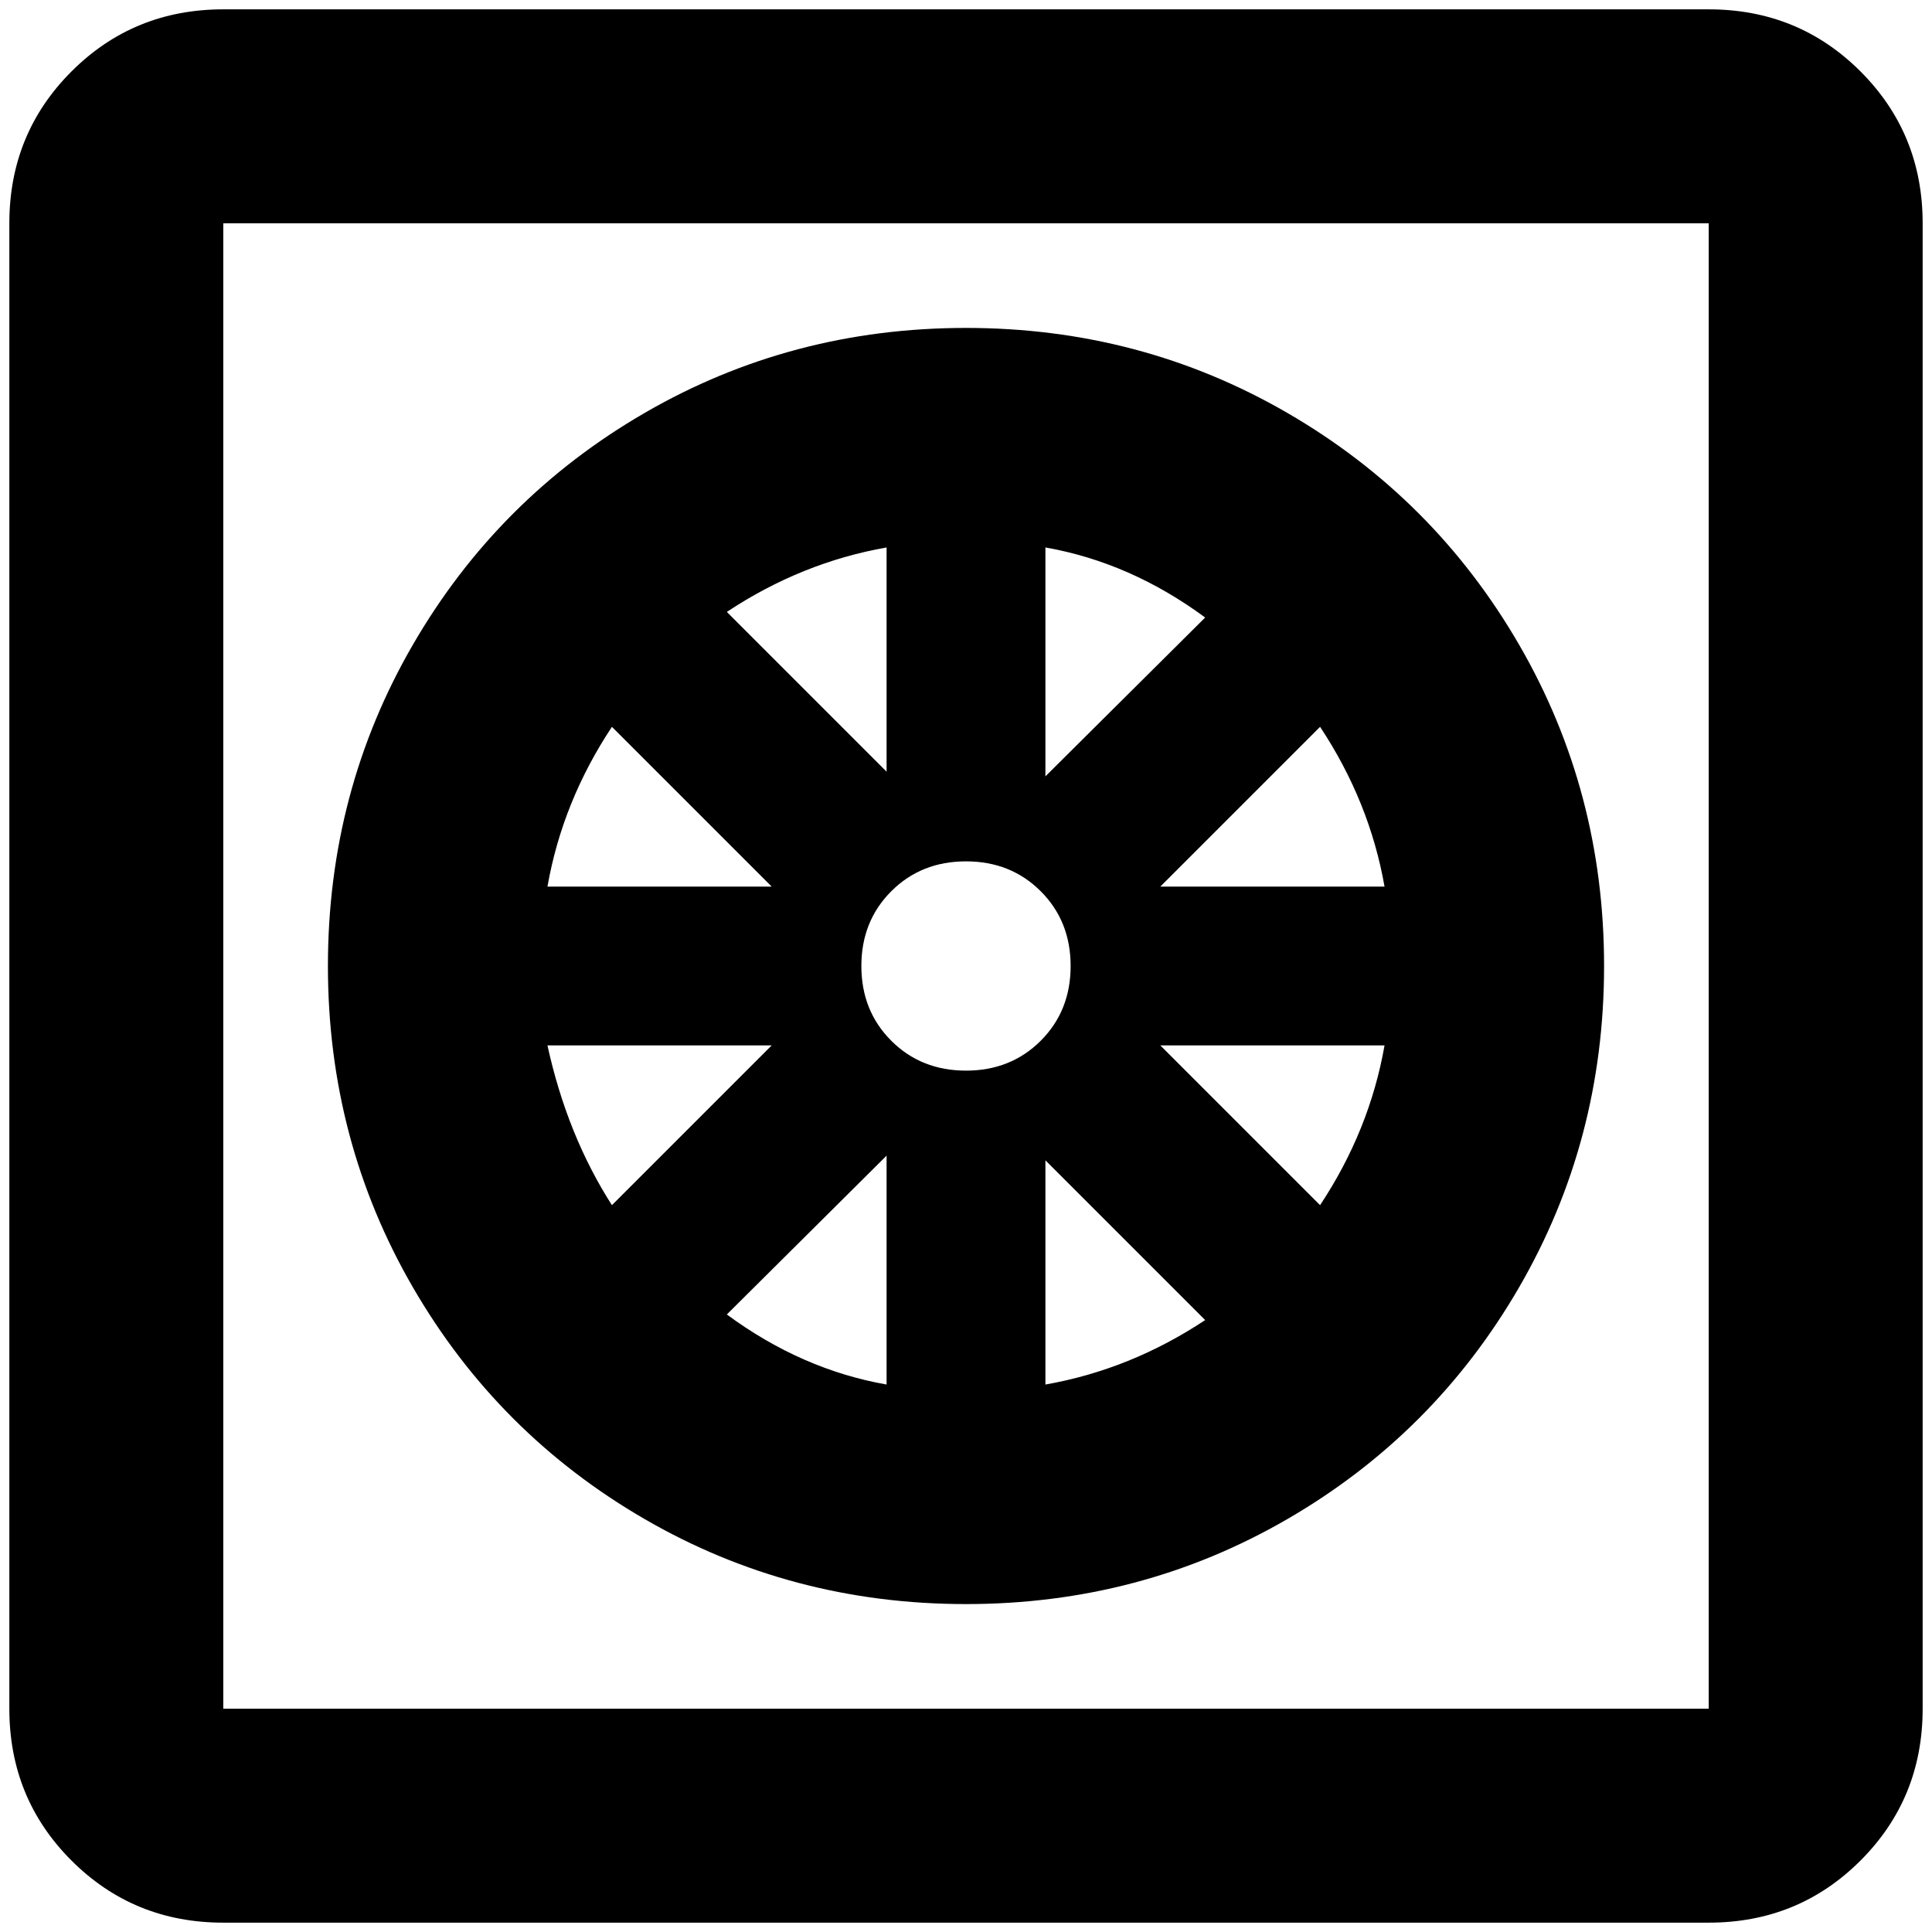 <?xml version="1.0" standalone="no"?>
<!DOCTYPE svg PUBLIC "-//W3C//DTD SVG 1.1//EN" "http://www.w3.org/Graphics/SVG/1.1/DTD/svg11.dtd" >
<svg xmlns="http://www.w3.org/2000/svg" xmlns:xlink="http://www.w3.org/1999/xlink" version="1.1" width="2048" height="2048" viewBox="-10 0 2068 2048">
   <path fill="currentColor"
d="M1819 0h-1590q-96 0 -162.5 66.5t-66.5 162.5v1590q0 96 66.5 162.5t162.5 66.5h1590q96 0 162.5 -66.5t66.5 -162.5v-1590q0 -96 -66.5 -162.5t-162.5 -66.5zM1819 1819h-1590v-1590h1590v1590zM1024 1707q187 0 344 -91t248 -248t91 -344t-91 -344t-248 -248t-344 -91
t-344 91t-248 248t-91 344t91 344t248 248t344 91zM939 1472q-91 -16 -171 -75l171 -170v245zM1109 1472v-240l171 171q-80 53 -171 69zM1403 1280l-171 -171h240q-16 91 -69 171zM1472 939h-240l171 -171q53 80 69 171zM1109 576q91 16 171 75l-171 170v-245zM1024 912
q48 0 80 32t32 80t-32 80t-80 32t-80 -32t-32 -80t32 -80t80 -32zM939 576v240l-171 -171q80 -53 171 -69zM645 768l171 171h-240q16 -91 69 -171zM816 1109l-171 171q-48 -75 -69 -171h240z" />
</svg>
